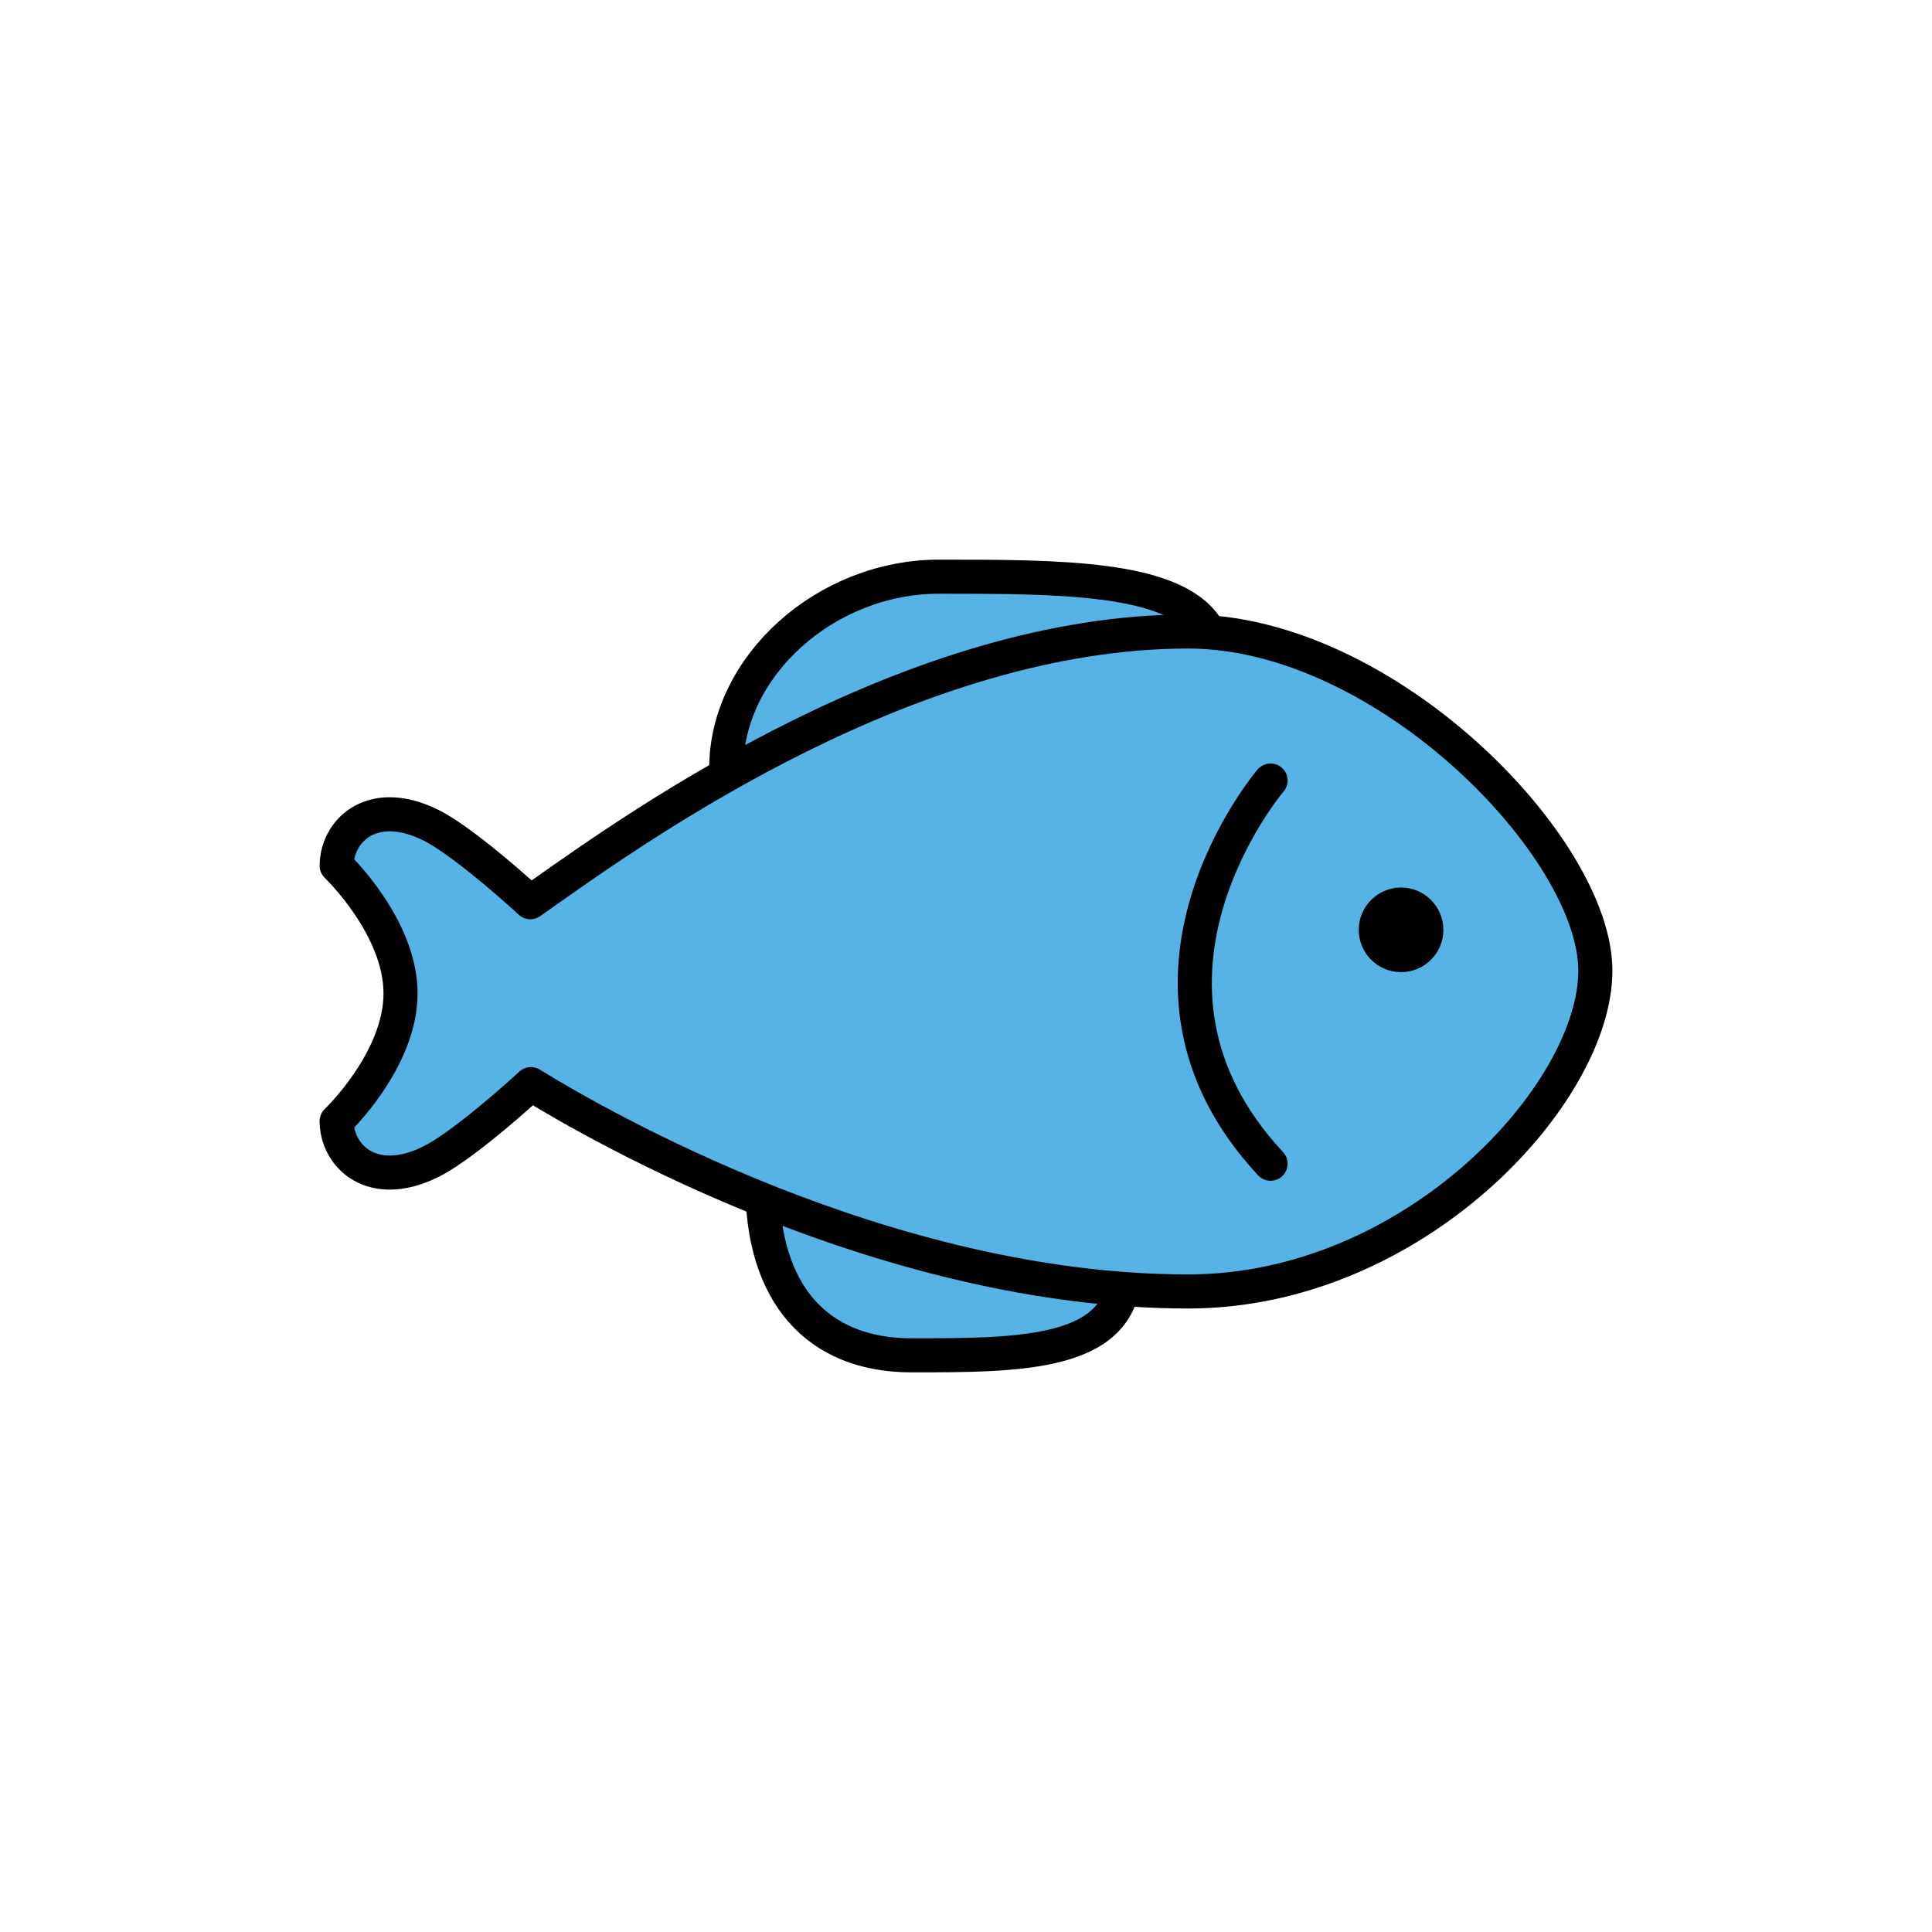 <?xml version="1.0" encoding="utf-8"?>
<!-- Generator: Adobe Illustrator 16.0.0, SVG Export Plug-In . SVG Version: 6.00 Build 0)  -->
<!DOCTYPE svg PUBLIC "-//W3C//DTD SVG 1.1//EN" "http://www.w3.org/Graphics/SVG/1.1/DTD/svg11.dtd">
<svg version="1.1" xmlns="http://www.w3.org/2000/svg" xmlns:xlink="http://www.w3.org/1999/xlink" x="0px" y="0px"
	 width="453.543px" height="453.543px" viewBox="0 0 453.543 453.543" enable-background="new 0 0 453.543 453.543"
	 xml:space="preserve">
<g id="kvadrat" display="none">
</g>
<g id="color">
	<g id="rdeča7bela">
	</g>
	<g>
		<g>
			<g>
				
					<path fill="#57B2E5" stroke="#000000" stroke-width="8" stroke-linecap="round" stroke-linejoin="round" stroke-miterlimit="10" d="
					M213.961,318.167c-22.238,0-34.982-14.571-34.982-39.98c0-2.766,2.236-5,4.995-5c2.757,0,72.198,19.988,74.966,19.988
					c2.756,0,4.994,2.238,4.994,5C263.934,318.167,239.659,318.167,213.961,318.167z"/>
				
					<path fill="#57B2E5" stroke="#000000" stroke-width="8" stroke-linecap="round" stroke-linejoin="round" stroke-miterlimit="10" d="
					M283.186,147.325c-7.76-11.948-34.583-11.948-62.732-11.948c-26.616,0-49.967,21.018-49.967,44.979v0.003c0,2.757,9.99,0,9.99,0
					v-0.003h105.892C286.368,180.356,284.639,149.563,283.186,147.325z"/>
				
					<path fill="#57B2E5" stroke="#000000" stroke-width="8" stroke-linecap="round" stroke-linejoin="round" stroke-miterlimit="10" d="
					M374.514,227.876c0-28.977-49.297-79.632-95.584-79.632c-64.568,0-127.898,44.792-151.73,61.649
					c-0.977,0.688-1.863,1.333-2.696,1.905c-6.05-5.566-17.101-14.959-23.25-18.044c-3.447-1.722-6.728-2.598-9.732-2.598
					c-8.119,0-12.494,6.219-12.494,12.063c0,0,15,14.286,15,29.992c0,15.704-15,29.991-15,29.991
					c0,5.844,4.375,12.064,12.494,12.064c3.004,0,6.285-0.877,9.732-2.607c6.188-3.091,17.348-12.596,23.37-18.154
					c15.695,9.669,83.394,48.669,154.307,48.669C331.852,303.176,374.514,256.854,374.514,227.876z"/>
				
					<path fill="none" stroke="#000000" stroke-width="8" stroke-linecap="round" stroke-linejoin="round" stroke-miterlimit="10" d="
					M298.27,183.23c0,0-40.031,46.987,0,89.956"/>
				<path d="M338.836,218.281c0,5.481-4.446,9.931-9.932,9.931c-5.484,0-9.931-4.449-9.931-9.931c0-5.484,4.446-9.931,9.931-9.931
					C334.39,208.351,338.836,212.797,338.836,218.281z"/>
			</g>
		</g>
	</g>
</g>
<g id="cb" display="none">
	<g id="rdeča7bela_copy" display="inline">
	</g>
	<g display="inline">
		<path fill="none" stroke="#000000" stroke-width="8" stroke-linecap="round" stroke-linejoin="round" stroke-miterlimit="10" d="
			M179.071,281.669c1.129,23.249,13.691,36.498,34.89,36.498c23.648,0,46.076-0.013,49.505-15.593"/>
		<path fill="none" stroke="#000000" stroke-width="8" stroke-linecap="round" stroke-linejoin="round" stroke-miterlimit="10" d="
			M171.449,181.395c-0.594-0.182-0.963-0.507-0.963-1.035v-0.003c0-23.962,23.351-44.979,49.967-44.979
			c28.149,0,54.973,0,62.732,11.948c0.117,0.181,0.237,0.565,0.356,1.087"/>
		<path fill="none" stroke="#000000" stroke-width="8" stroke-linecap="round" stroke-linejoin="round" stroke-miterlimit="10" d="
			M179.071,281.669c24.073,9.671,53.58,18.563,84.395,20.905"/>
		<path fill="none" stroke="#000000" stroke-width="8" stroke-linecap="round" stroke-linejoin="round" stroke-miterlimit="10" d="
			M171.449,181.395c-19.323,10.87-34.856,21.854-44.25,28.499c-0.977,0.688-1.863,1.333-2.696,1.905
			c-6.05-5.566-17.101-14.959-23.25-18.044c-3.447-1.722-6.728-2.598-9.732-2.598c-8.119,0-12.494,6.219-12.494,12.063
			c0,0,15,14.286,15,29.992c0,15.704-15,29.991-15,29.991c0,5.844,4.375,12.064,12.494,12.064c3.004,0,6.285-0.877,9.732-2.607
			c6.188-3.091,17.348-12.596,23.37-18.154c7.658,4.718,27.698,16.417,54.448,27.162"/>
		<path fill="none" stroke="#000000" stroke-width="8" stroke-linecap="round" stroke-linejoin="round" stroke-miterlimit="10" d="
			M283.542,148.412c44.89,3.172,90.972,51.448,90.972,79.464c0,28.979-42.662,75.3-95.584,75.3c-5.179,0-10.339-0.213-15.464-0.602"
			/>
		<path fill="none" stroke="#000000" stroke-width="8" stroke-linecap="round" stroke-linejoin="round" stroke-miterlimit="10" d="
			M171.449,181.395c29.701-16.709,68.362-33.15,107.48-33.15c1.535,0,3.073,0.06,4.612,0.168"/>
		<path fill="none" stroke="#000000" stroke-width="8" stroke-linecap="round" stroke-linejoin="round" stroke-miterlimit="10" d="
			M298.27,183.23c0,0-40.031,46.987,0,89.956"/>
		<path fill="none" stroke="#000000" stroke-width="8" stroke-linecap="round" stroke-linejoin="round" stroke-miterlimit="10" d="
			M318.974,218.281c0,5.481,4.446,9.931,9.931,9.931c5.485,0,9.932-4.449,9.932-9.931c0-5.484-4.446-9.931-9.932-9.931
			C323.42,208.351,318.974,212.797,318.974,218.281z"/>
	</g>
</g>
<g id="pivot">
	<circle fill="none" cx="223.748" cy="320.68" r="14.132"/>
</g>
</svg>
